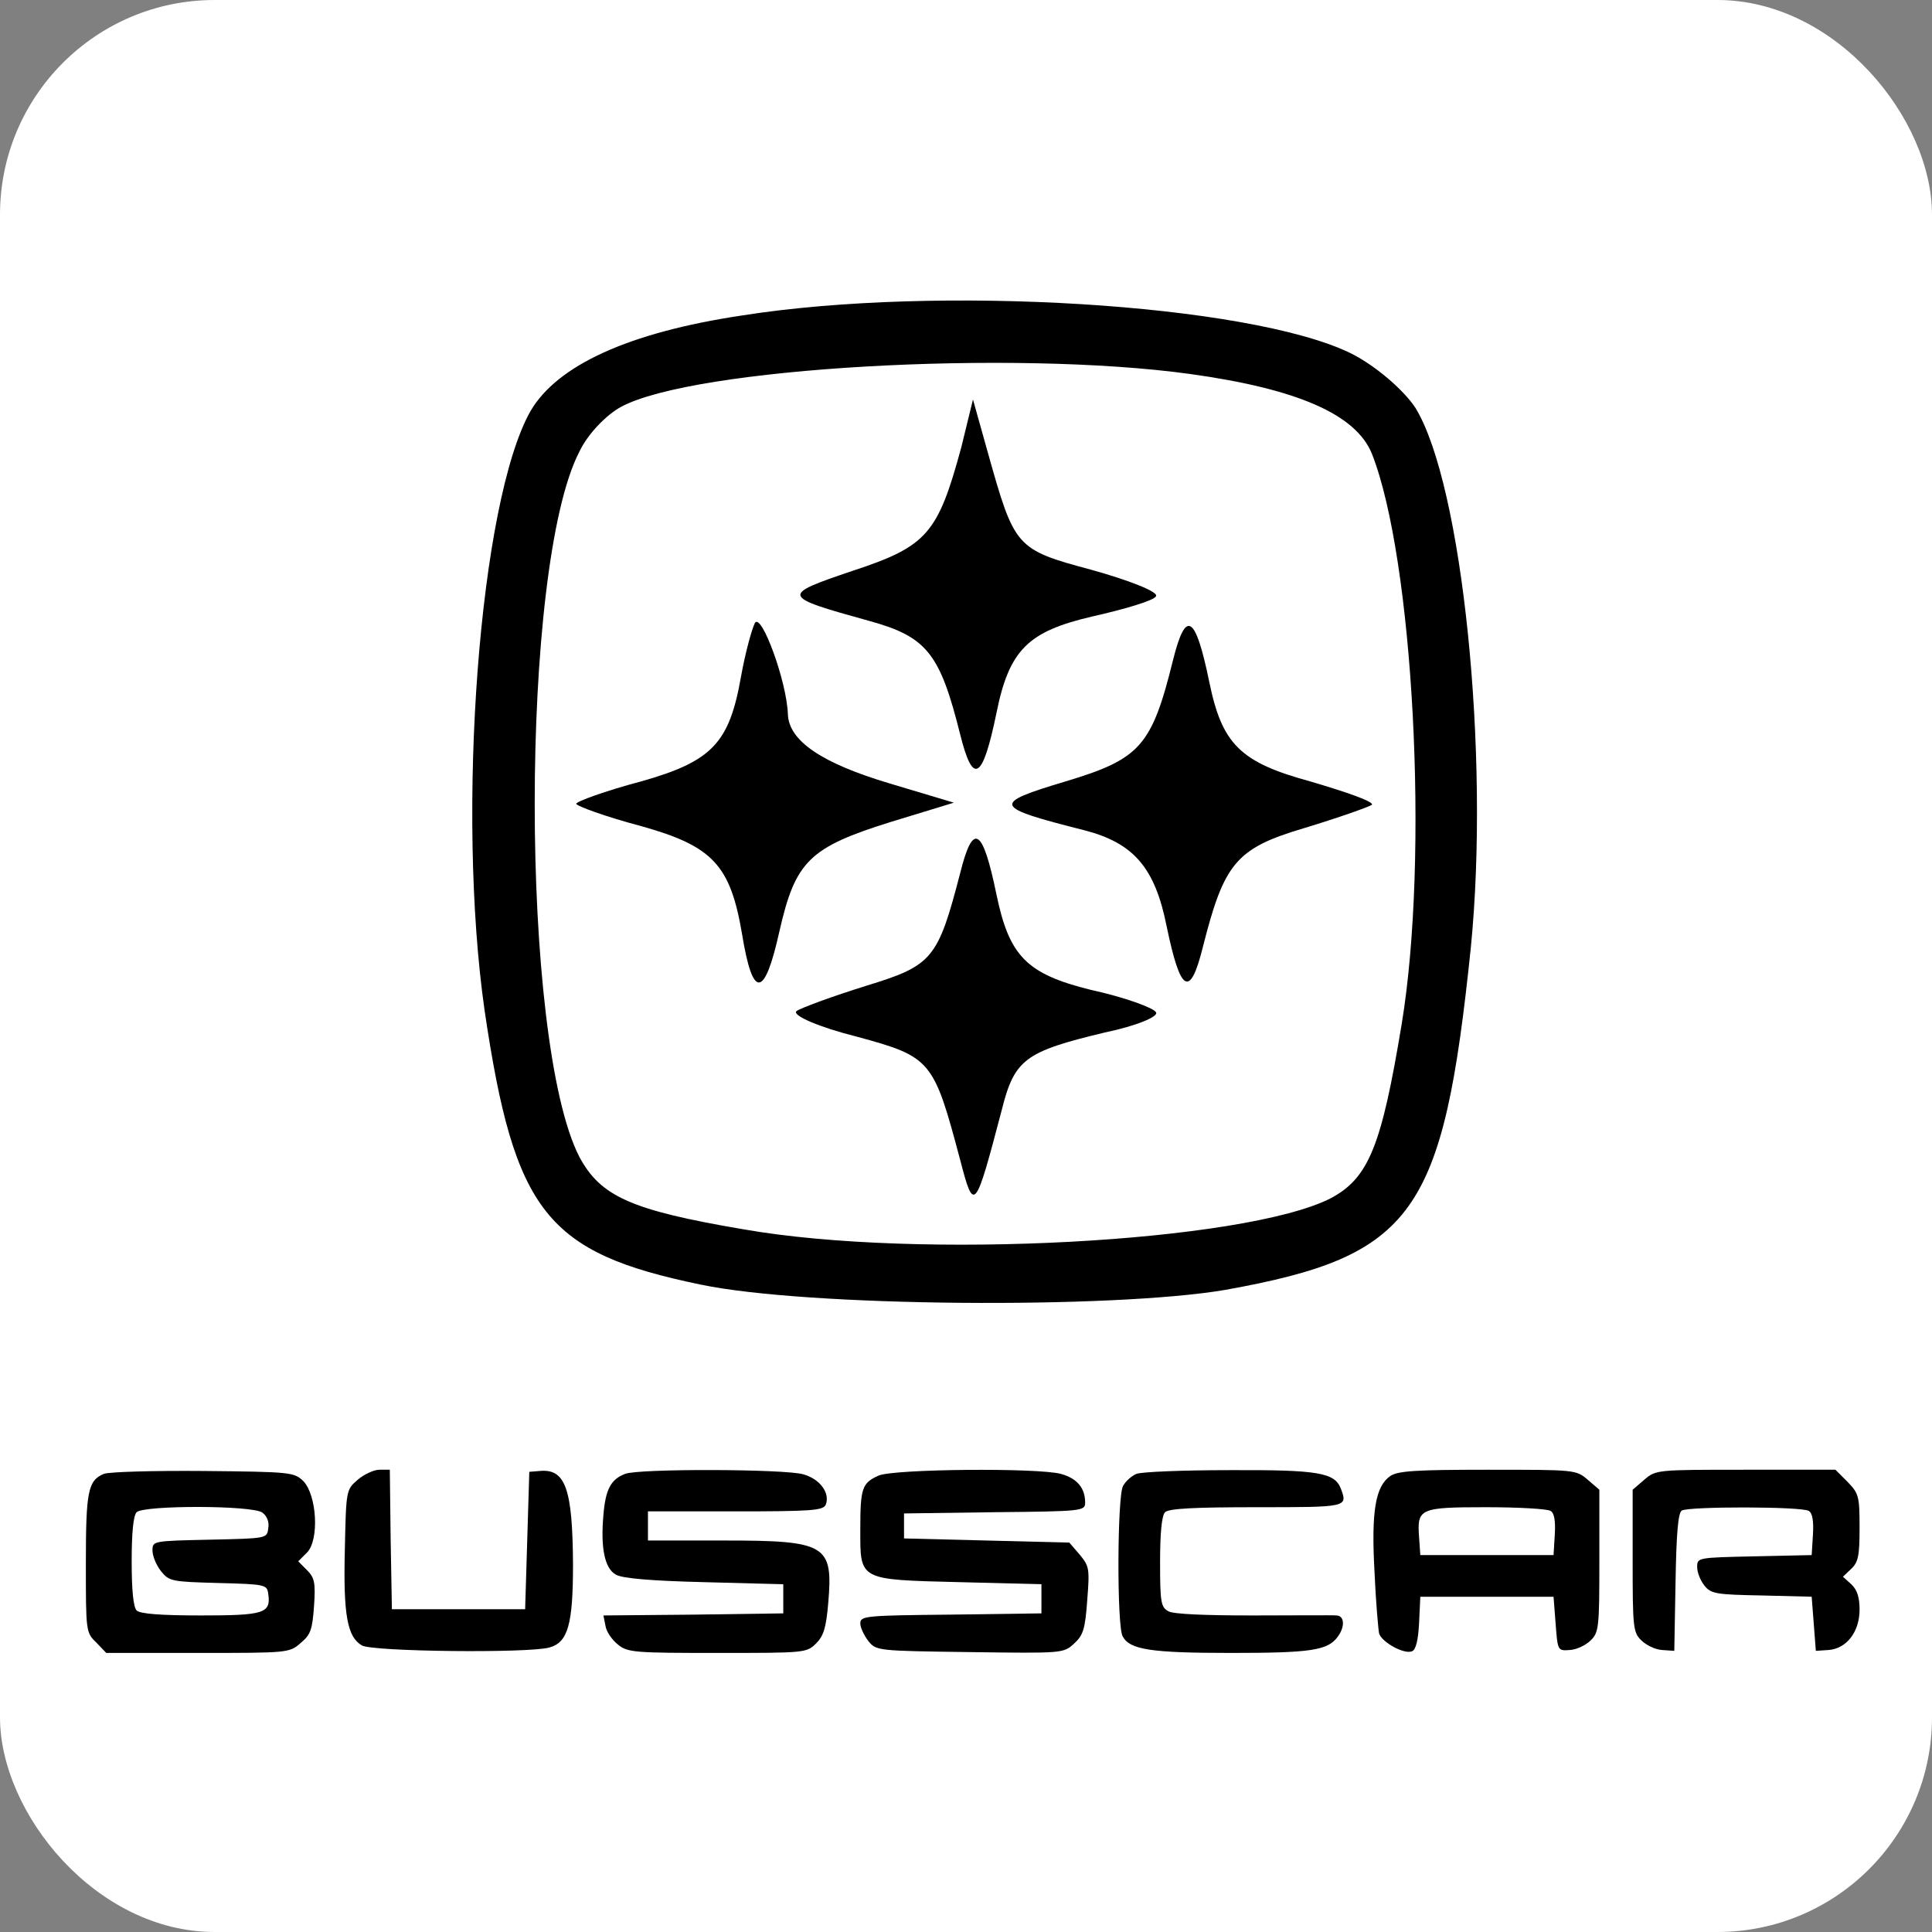 <svg width="90" height="90" viewBox="0 0 90 90" fill="none" xmlns="http://www.w3.org/2000/svg">
<rect x="0" y="0" width="90" height="90" fill="#808080" stroke="none"/>
<rect width="90" height="90" rx="10" fill="white"/>
<path d="M4.834 68.66C4.097 68.97 4 69.475 4 72.83C4 75.991 4 76.05 4.485 76.515L4.95 77H9.217C13.426 77 13.485 77 14.008 76.534C14.474 76.147 14.551 75.914 14.629 74.808C14.706 73.722 14.648 73.489 14.299 73.14L13.892 72.733L14.299 72.326C14.881 71.744 14.765 69.649 14.125 68.99C13.698 68.582 13.543 68.563 9.47 68.524C7.162 68.505 5.067 68.563 4.834 68.66ZM12.224 70.464C12.437 70.619 12.553 70.91 12.495 71.201C12.437 71.666 12.437 71.666 9.78 71.724C7.123 71.782 7.103 71.782 7.103 72.229C7.103 72.481 7.278 72.907 7.491 73.179C7.879 73.664 7.976 73.683 10.168 73.742C12.379 73.8 12.437 73.819 12.495 74.246C12.631 75.157 12.301 75.254 9.353 75.254C7.472 75.254 6.521 75.177 6.366 75.022C6.211 74.867 6.134 74.071 6.134 72.733C6.134 71.395 6.211 70.599 6.366 70.444C6.696 70.115 11.758 70.115 12.224 70.464Z" fill="black"/>
<path d="M16.666 68.931C16.123 69.397 16.123 69.416 16.064 72.19C15.987 75.235 16.181 76.263 16.86 76.651C17.345 76.942 24.637 77.019 25.588 76.748C26.46 76.515 26.693 75.661 26.693 72.888C26.674 69.358 26.344 68.407 25.142 68.524L24.657 68.563L24.56 71.763L24.463 74.963H21.359H18.256L18.198 71.705L18.159 68.466H17.674C17.422 68.466 16.957 68.679 16.666 68.931Z" fill="black"/>
<path d="M29.117 68.66C28.458 68.912 28.206 69.377 28.109 70.58C27.973 72.112 28.167 73.063 28.691 73.354C28.982 73.528 30.359 73.644 32.803 73.703L36.488 73.8V74.479V75.157L32.298 75.216L28.109 75.254L28.206 75.739C28.245 76.011 28.516 76.399 28.788 76.612C29.234 76.981 29.583 77 33.423 77C37.496 77 37.574 77 38.02 76.554C38.369 76.205 38.486 75.817 38.583 74.672C38.815 71.957 38.505 71.763 33.734 71.763H30.184V71.084V70.405H34.257C37.787 70.405 38.35 70.367 38.466 70.095C38.679 69.552 38.195 68.893 37.419 68.679C36.565 68.427 29.699 68.408 29.117 68.66Z" fill="black"/>
<path d="M40.93 68.737C40.154 69.086 40.076 69.319 40.076 71.259C40.076 73.625 39.979 73.586 44.712 73.703L48.514 73.799V74.478V75.157L44.305 75.215C40.328 75.254 40.076 75.274 40.076 75.623C40.076 75.817 40.251 76.185 40.445 76.437C40.813 76.903 40.871 76.903 45.177 76.961C49.483 77.019 49.541 77.019 50.026 76.573C50.453 76.185 50.55 75.914 50.647 74.556C50.763 73.062 50.744 72.966 50.298 72.422L49.813 71.86L45.953 71.763L42.113 71.666V71.084V70.502L46.341 70.444C50.434 70.405 50.55 70.386 50.55 69.998C50.55 69.319 50.181 68.873 49.425 68.66C48.339 68.369 41.667 68.427 40.93 68.737Z" fill="black"/>
<path d="M52.936 68.66C52.703 68.757 52.431 69.009 52.315 69.222C52.044 69.707 52.024 75.739 52.296 76.224C52.626 76.845 53.576 77 57.358 77C61.043 77 61.839 76.884 62.304 76.263C62.672 75.778 62.634 75.254 62.246 75.254C62.052 75.235 60.306 75.254 58.367 75.254C56.175 75.254 54.662 75.196 54.429 75.06C54.08 74.867 54.041 74.653 54.041 72.772C54.041 71.395 54.119 70.599 54.274 70.444C54.449 70.27 55.671 70.212 58.541 70.212C62.789 70.212 62.789 70.212 62.459 69.339C62.168 68.602 61.412 68.466 57.3 68.485C55.128 68.485 53.169 68.563 52.936 68.66Z" fill="black"/>
<path d="M64.767 68.757C64.069 69.242 63.875 70.406 64.03 73.218C64.088 74.595 64.205 75.895 64.243 76.088C64.36 76.496 65.407 77.078 65.776 76.923C65.95 76.864 66.067 76.418 66.106 75.604L66.164 74.382H69.267H72.37L72.467 75.642C72.564 76.903 72.564 76.903 73.127 76.864C73.456 76.845 73.883 76.632 74.097 76.418C74.484 76.05 74.504 75.798 74.504 72.714V69.397L73.961 68.931C73.418 68.466 73.379 68.466 69.306 68.466C65.912 68.466 65.116 68.524 64.767 68.757ZM72.234 70.386C72.409 70.483 72.467 70.871 72.428 71.492L72.37 72.442H69.267H66.164L66.106 71.608C66.008 70.27 66.125 70.212 69.248 70.212C70.741 70.212 72.099 70.289 72.234 70.386Z" fill="black"/>
<path d="M76.598 68.931L76.055 69.397V72.713C76.055 75.797 76.075 76.049 76.463 76.418C76.676 76.631 77.103 76.845 77.432 76.864L77.995 76.903L78.053 73.703C78.092 71.453 78.169 70.483 78.344 70.367C78.654 70.172 83.949 70.172 84.26 70.386C84.434 70.483 84.492 70.871 84.454 71.491L84.395 72.442L81.738 72.5C79.061 72.558 79.061 72.558 79.061 73.004C79.061 73.256 79.217 73.644 79.411 73.877C79.702 74.246 79.973 74.284 82.068 74.323L84.395 74.381L84.492 75.642L84.589 76.903L85.171 76.864C86.025 76.806 86.626 76.011 86.626 74.983C86.626 74.401 86.51 74.052 86.238 73.799L85.85 73.45L86.238 73.082C86.568 72.772 86.626 72.461 86.626 71.162C86.626 69.688 86.587 69.571 86.063 69.028L85.501 68.466H81.311C77.18 68.466 77.141 68.466 76.598 68.931Z" fill="black"/>
<path d="M34.572 14.695C29.27 15.488 25.949 17.025 24.71 19.155C22.332 23.368 21.241 37.788 22.579 47.105C23.967 56.471 25.454 58.354 32.639 59.841C37.595 60.882 51.817 60.981 57.07 60.089C65.891 58.503 67.229 56.57 68.518 44.132C69.41 35.112 68.121 22.575 65.941 19.007C65.396 18.164 64.008 16.975 62.868 16.43C58.111 14.15 43.69 13.258 34.572 14.695ZM55.435 17.421C60.44 18.115 63.166 19.304 63.909 21.138C65.842 26.044 66.585 39.87 65.297 47.7C64.355 53.399 63.76 54.885 61.976 55.827C57.962 57.859 42.798 58.701 34.621 57.264C29.369 56.372 27.981 55.728 26.99 53.894C24.215 48.492 24.215 26.391 26.99 21.039C27.386 20.196 28.278 19.304 28.923 18.957C32.292 17.124 47.159 16.281 55.435 17.421Z" fill="black"/>
<path d="M44.78 20.84C43.69 24.855 43.194 25.449 39.725 26.589C36.356 27.729 36.356 27.778 40.469 28.918C43.194 29.661 43.789 30.454 44.731 34.221C45.325 36.599 45.771 36.352 46.416 33.229C47.01 30.256 47.902 29.414 50.876 28.72C52.412 28.373 53.75 27.977 53.849 27.778C53.998 27.58 52.61 27.035 50.826 26.539C47.308 25.598 47.258 25.499 46.019 21.088L45.325 18.61L44.78 20.84Z" fill="black"/>
<path d="M35.167 29.018C35.019 29.315 34.721 30.405 34.523 31.495C33.978 34.617 33.185 35.46 29.865 36.401C28.18 36.847 26.842 37.343 26.842 37.442C26.842 37.541 28.18 38.037 29.865 38.483C33.234 39.424 34.027 40.316 34.572 43.538C35.068 46.56 35.613 46.511 36.307 43.389C37.05 40.118 37.694 39.474 41.51 38.285L44.434 37.392L41.461 36.501C38.289 35.559 36.753 34.518 36.703 33.279C36.654 31.743 35.465 28.522 35.167 29.018Z" fill="black"/>
<path d="M54.643 30.752C53.652 34.766 53.106 35.36 49.638 36.401C46.169 37.442 46.218 37.59 50.53 38.681C52.809 39.275 53.8 40.415 54.345 43.141C54.99 46.263 55.436 46.51 56.03 44.132C57.021 40.217 57.566 39.523 60.738 38.581C62.373 38.086 63.761 37.59 63.91 37.491C64.009 37.343 62.72 36.897 61.035 36.401C57.765 35.509 56.922 34.666 56.328 31.743C55.683 28.621 55.237 28.373 54.643 30.752Z" fill="black"/>
<path d="M44.731 40.663C43.69 44.677 43.443 44.974 40.37 45.916C38.784 46.411 37.298 46.956 37.099 47.105C36.901 47.303 38.14 47.848 39.924 48.294C43.393 49.236 43.492 49.384 44.731 54.043C45.375 56.52 45.425 56.421 46.664 51.714C47.258 49.335 47.754 48.988 51.471 48.096C52.908 47.799 53.998 47.353 53.849 47.154C53.75 46.956 52.412 46.461 50.826 46.114C47.803 45.37 47.011 44.528 46.416 41.654C45.772 38.532 45.326 38.284 44.731 40.663Z" fill="black"/>
</svg>
